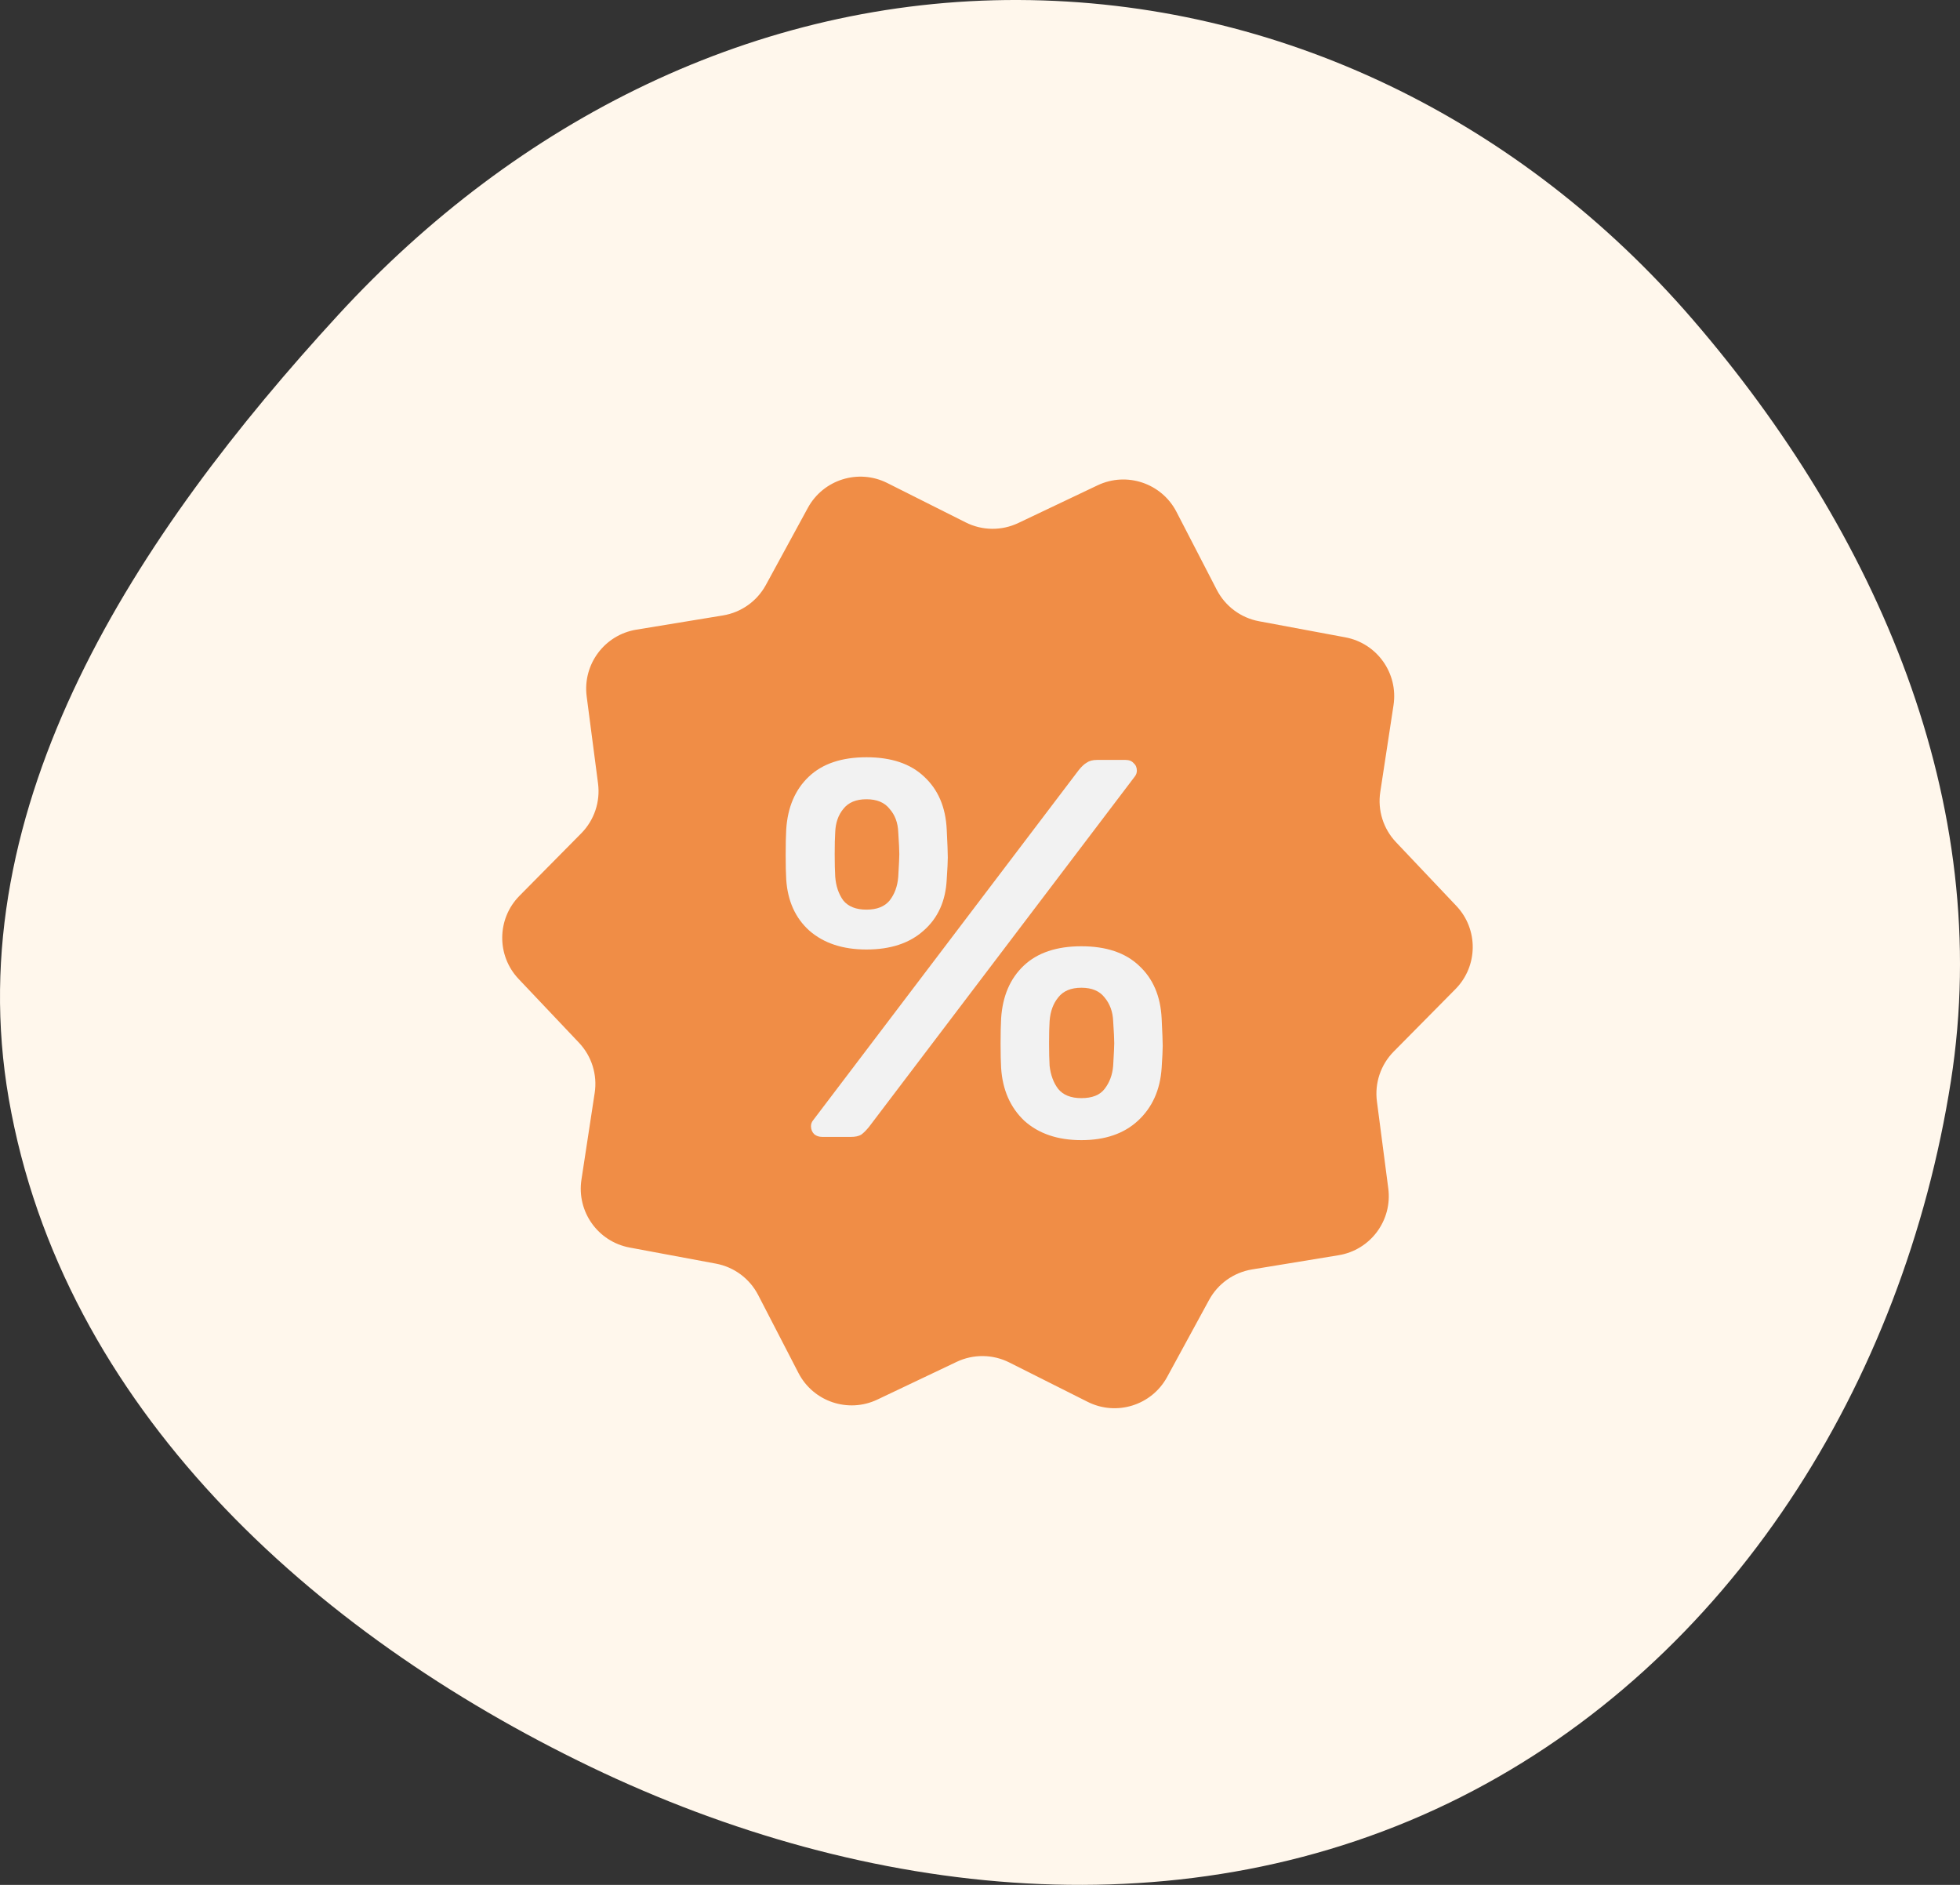 <svg width="104" height="100" viewBox="0 0 104 100" fill="none" xmlns="http://www.w3.org/2000/svg">
<rect x="0" y="0" width="104" height="100" fill="#333333" stroke="none"/>
<g clip-path="url(#clip0_102_3688)">
<path fill-rule="evenodd" clip-rule="evenodd" d="M54.038 0C67.887 0.048 80.698 6.38 89.819 16.953C99.546 28.229 105.84 42.559 103.517 57.357C101.001 73.375 91.828 88.128 77.509 95.344C62.997 102.657 45.974 100.774 31.331 93.734C16.56 86.632 3.304 74.634 0.467 58.304C-2.246 42.685 7.29 28.305 17.949 16.704C27.435 6.381 40.127 -0.048 54.038 0Z" fill="#FFF7EC"/>
<path d="M42.865 26.945C43.684 25.441 45.549 24.858 47.08 25.626L51.244 27.717C52.119 28.157 53.148 28.168 54.033 27.747L58.241 25.747C59.788 25.012 61.639 25.635 62.426 27.157L64.565 31.295C65.015 32.165 65.841 32.779 66.804 32.959L71.385 33.813C73.069 34.127 74.2 35.72 73.942 37.412L73.239 42.018C73.091 42.986 73.399 43.968 74.072 44.679L77.276 48.062C78.453 49.305 78.432 51.258 77.228 52.476L73.952 55.789C73.263 56.485 72.934 57.461 73.061 58.432L73.664 63.051C73.885 64.749 72.72 66.317 71.03 66.594L66.431 67.349C65.465 67.508 64.626 68.104 64.157 68.964L61.929 73.055C61.109 74.559 59.245 75.142 57.714 74.374L53.55 72.282C52.675 71.843 51.646 71.832 50.761 72.252L46.553 74.253C45.006 74.988 43.154 74.364 42.368 72.843L40.229 68.705C39.779 67.835 38.953 67.221 37.99 67.041L33.409 66.187C31.725 65.873 30.594 64.28 30.852 62.587L31.555 57.982C31.703 57.014 31.395 56.032 30.722 55.321L27.518 51.938C26.34 50.694 26.362 48.741 27.566 47.524L30.842 44.211C31.531 43.514 31.859 42.539 31.733 41.568L31.13 36.949C30.909 35.251 32.074 33.683 33.764 33.406L38.362 32.651C39.329 32.492 40.168 31.896 40.637 31.036L42.865 26.945Z" fill="#F08D46"/>
<path d="M45.976 50.375C44.718 50.375 43.709 50.041 42.946 49.375C42.203 48.708 41.794 47.803 41.718 46.66C41.698 46.337 41.689 45.908 41.689 45.375C41.689 44.803 41.698 44.346 41.718 44.003C41.794 42.822 42.194 41.889 42.918 41.203C43.642 40.517 44.661 40.175 45.976 40.175C47.291 40.175 48.31 40.517 49.034 41.203C49.777 41.889 50.177 42.822 50.234 44.003C50.273 44.765 50.291 45.26 50.291 45.489C50.291 45.698 50.273 46.089 50.234 46.66C50.177 47.803 49.768 48.708 49.005 49.375C48.262 50.041 47.252 50.375 45.976 50.375ZM43.632 60.317C43.461 60.317 43.318 60.27 43.204 60.175C43.089 60.06 43.032 59.917 43.032 59.746C43.032 59.632 43.07 59.527 43.147 59.432L57.236 40.86C57.389 40.67 57.532 40.536 57.665 40.46C57.799 40.365 57.98 40.317 58.208 40.317H59.723C59.913 40.317 60.056 40.375 60.152 40.489C60.266 40.584 60.323 40.717 60.323 40.889C60.323 41.003 60.285 41.108 60.209 41.203L46.119 59.775C45.966 59.965 45.824 60.108 45.69 60.203C45.557 60.279 45.376 60.317 45.147 60.317H43.632ZM45.976 48.26C46.529 48.26 46.938 48.098 47.205 47.775C47.472 47.432 47.624 47.013 47.662 46.517C47.7 45.87 47.719 45.47 47.719 45.317C47.719 45.108 47.7 44.717 47.662 44.146C47.643 43.651 47.491 43.241 47.205 42.917C46.938 42.575 46.529 42.403 45.976 42.403C45.423 42.403 45.014 42.575 44.747 42.917C44.48 43.241 44.337 43.651 44.318 44.146C44.299 44.432 44.29 44.822 44.29 45.317C44.29 45.794 44.299 46.194 44.318 46.517C44.356 47.013 44.499 47.432 44.747 47.775C45.014 48.098 45.423 48.26 45.976 48.26ZM57.379 60.489C56.122 60.489 55.112 60.146 54.35 59.46C53.607 58.755 53.197 57.822 53.121 56.66C53.102 56.337 53.092 55.908 53.092 55.375C53.092 54.822 53.102 54.375 53.121 54.032C53.197 52.851 53.597 51.917 54.321 51.232C55.045 50.546 56.065 50.203 57.379 50.203C58.694 50.203 59.714 50.546 60.438 51.232C61.181 51.917 61.581 52.851 61.638 54.032C61.676 54.794 61.695 55.279 61.695 55.489C61.695 55.698 61.676 56.089 61.638 56.66C61.562 57.822 61.142 58.755 60.38 59.46C59.637 60.146 58.637 60.489 57.379 60.489ZM57.379 58.26C57.951 58.26 58.361 58.098 58.608 57.775C58.875 57.432 59.028 57.022 59.066 56.546C59.104 55.898 59.123 55.498 59.123 55.346C59.123 55.136 59.104 54.746 59.066 54.175C59.047 53.679 58.894 53.26 58.608 52.917C58.342 52.575 57.932 52.403 57.379 52.403C56.827 52.403 56.417 52.575 56.151 52.917C55.884 53.241 55.731 53.66 55.693 54.175C55.674 54.46 55.665 54.851 55.665 55.346C55.665 55.822 55.674 56.222 55.693 56.546C55.75 57.041 55.903 57.451 56.151 57.775C56.417 58.098 56.827 58.26 57.379 58.26Z" fill="#F2F2F2"/>
</g>
<defs>
<clipPath id="clip0_102_3688">
<rect width="104" height="100" fill="white"/>
</clipPath>
</defs>
</svg>
